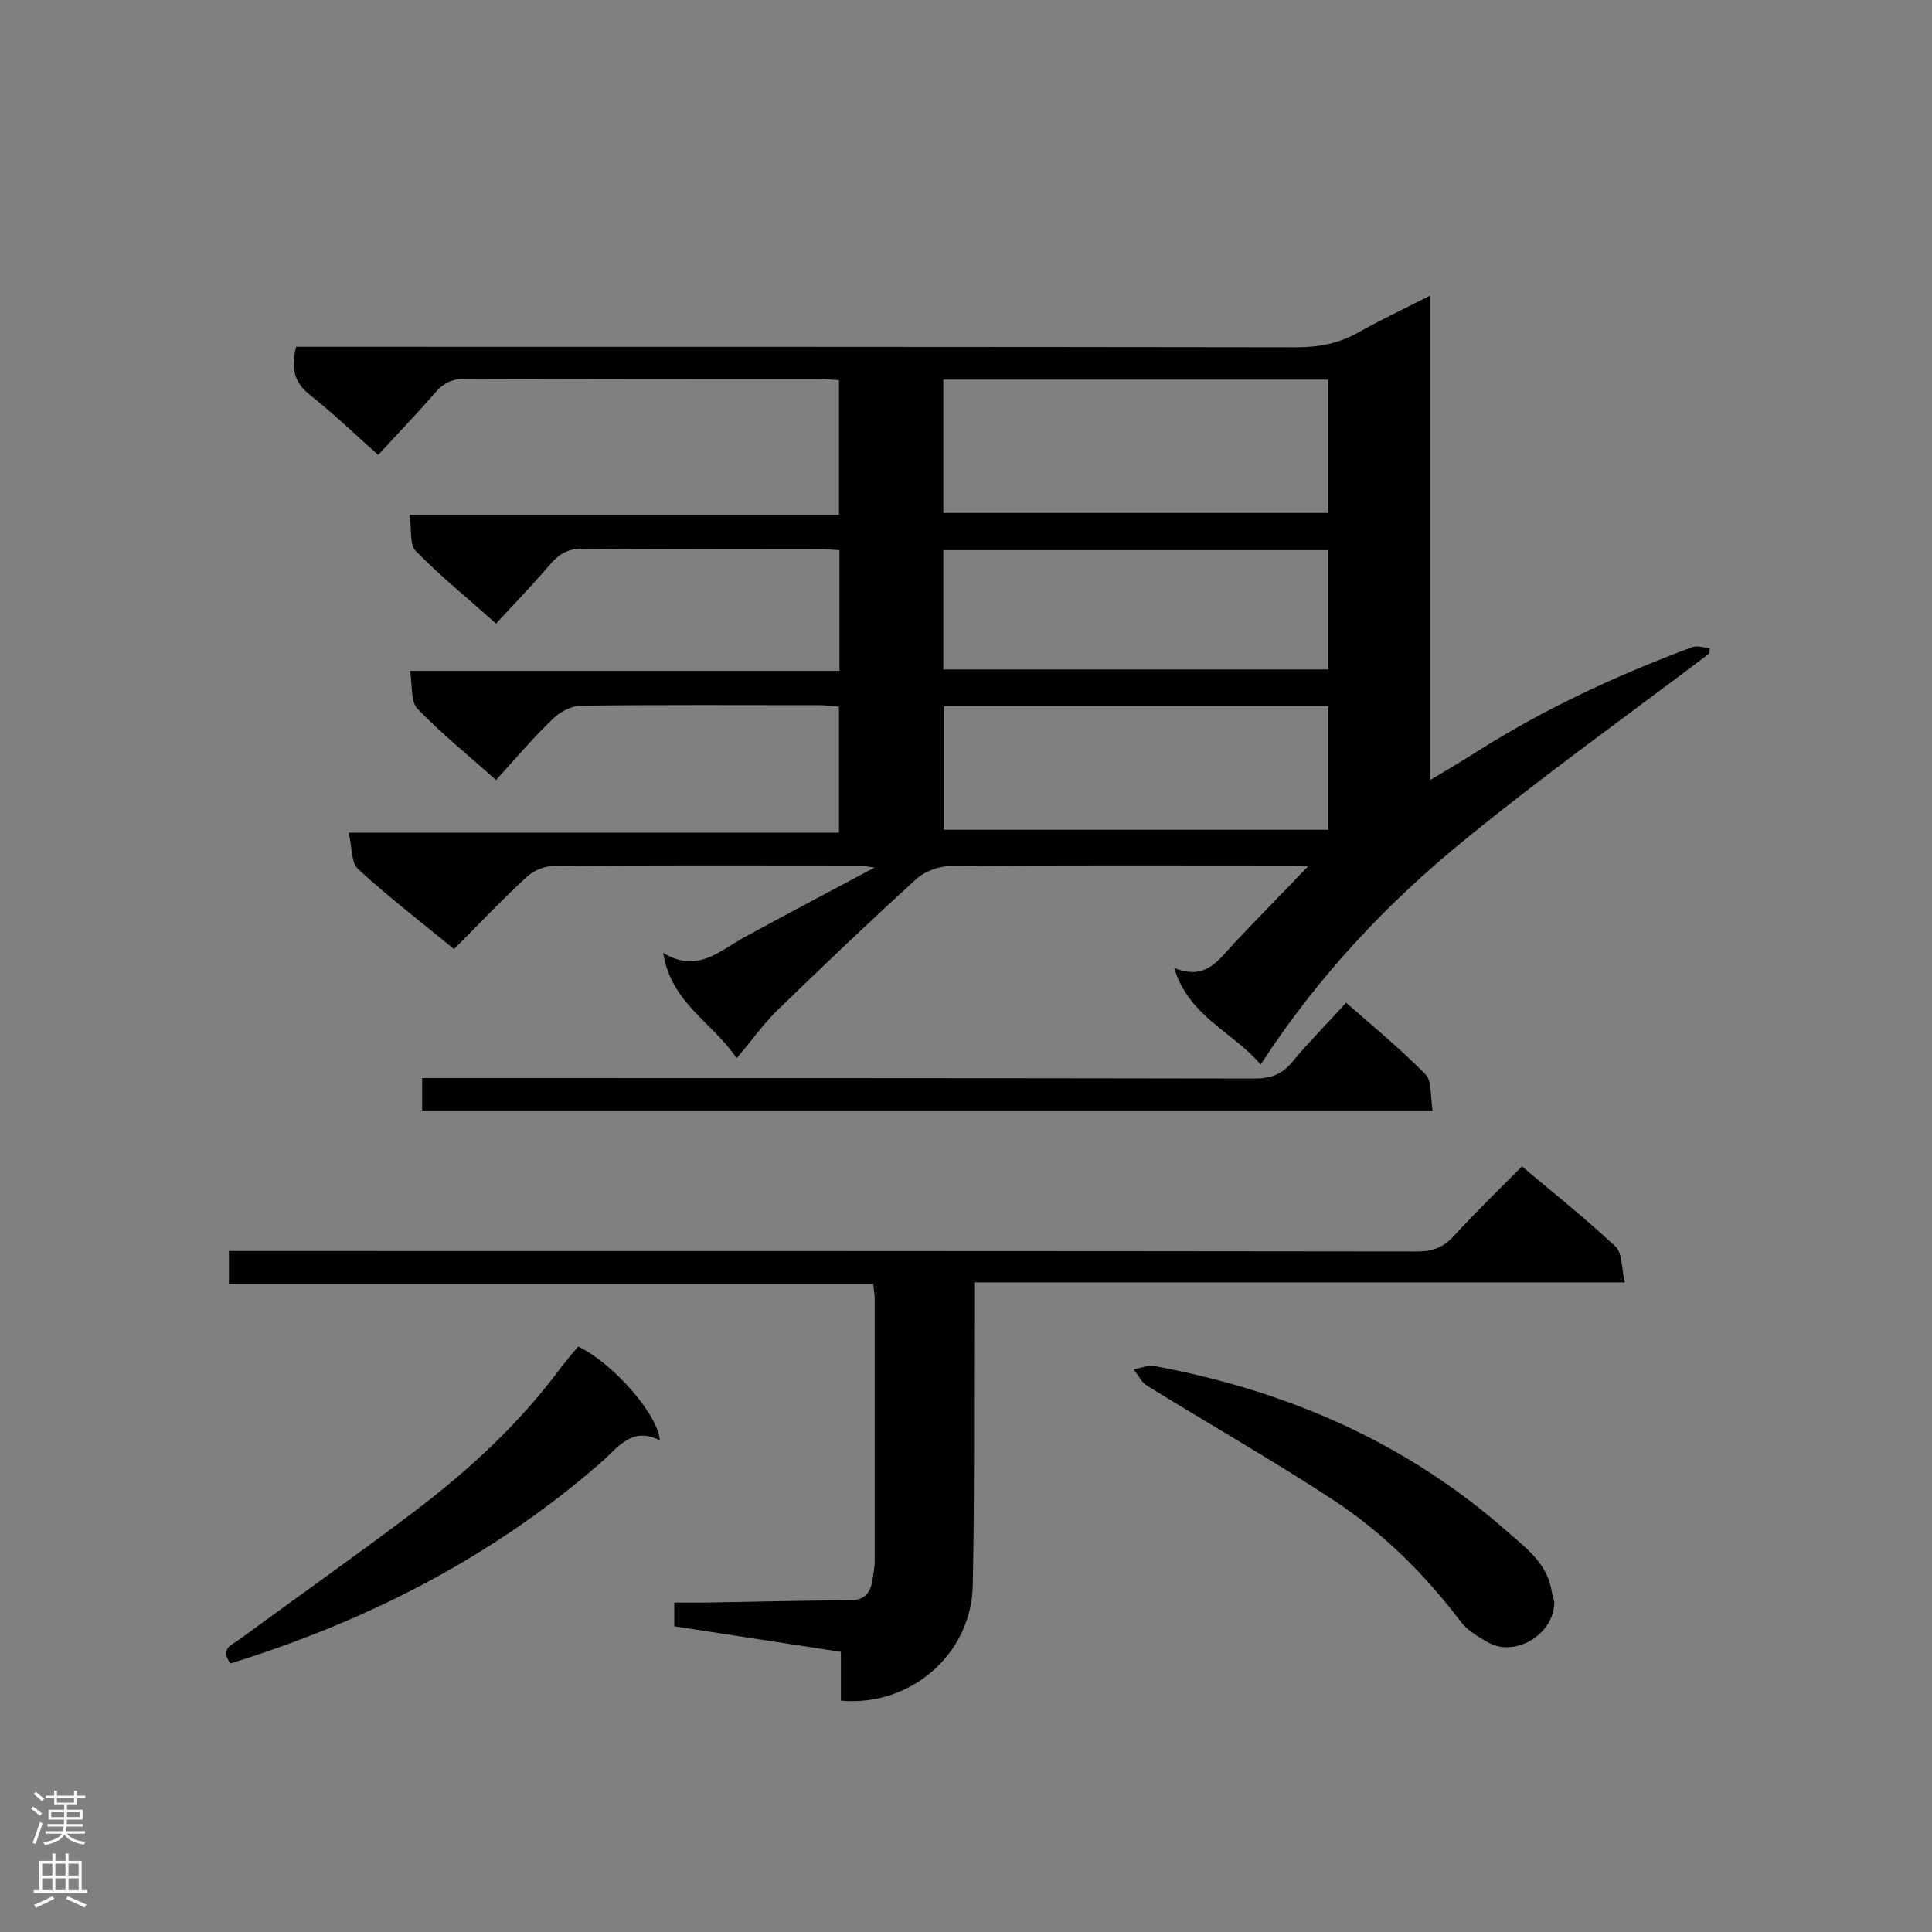 <svg enable-background="new 0 0 400 400" viewBox="0 0 400 400" xmlns="http://www.w3.org/2000/svg"><rect x="0" y="0" width="400" height="400" fill="#808080" stroke="none"/><g fill="#000001"><path d="m296.1 61.2v100.3c3.7-2.2 6.7-4 9.7-5.9 14-8.9 29-15.8 44.5-21.6 1.1-.4 2.5.1 3.7.2 0 .4-.1.7-.1 1.1-16.8 12.7-34 25-50.3 38.3-16.3 13.2-30.7 28.5-42.6 46.8-5.7-6.8-14.8-9.8-17.9-20 6.6 2.7 9.2-1.7 12.4-5.1 5-5.3 10.1-10.5 15.3-15.9-1.2-.1-2.5-.2-3.8-.2-23.4 0-46.7-.1-70.1.1-2.5 0-5.5 1.1-7.3 2.8-9.8 8.9-19.4 18.1-28.9 27.3-2.8 2.8-5.1 6.1-8.2 9.7-4.8-7.3-13.5-11.3-15.2-21.8 7.2 4.3 11.7-.5 16.9-3.3 8.8-4.8 17.7-9.5 26.9-14.4-1.1-.1-2.1-.3-3.1-.4-21.1 0-42.3-.1-63.4.1-1.9 0-4.3 1-5.7 2.4-5.1 4.7-9.8 9.7-14.9 14.8-6.8-5.6-13.6-10.8-19.9-16.6-1.4-1.3-1.2-4.5-1.9-7.5h101.5c0-9 0-17.3 0-26.1-1.4-.1-2.7-.3-4-.3-16.4 0-32.9-.1-49.3.1-2 0-4.4 1.2-5.9 2.7-4.1 3.9-7.7 8.2-11.8 12.7-5.6-5-11.3-9.6-16.3-14.8-1.4-1.5-1-4.8-1.5-7.8h88.9c0-8.6 0-16.6 0-25-1.6-.1-2.9-.2-4.3-.2-16.3 0-32.6.1-48.9-.1-2.8 0-4.6.9-6.4 2.9-3.6 4.2-7.4 8.2-11.5 12.6-5.6-5-11.4-9.7-16.6-15-1.4-1.4-.8-4.6-1.3-7.5h88.9c0-9.5 0-18.5 0-27.9-1.5-.1-2.9-.2-4.2-.2-24.3 0-48.6 0-73-.1-2.7 0-4.6.8-6.4 2.9-3.8 4.4-7.8 8.5-11.8 12.9-4.8-4.3-9.3-8.6-14.2-12.5-3.4-2.7-3.8-5.7-2.8-9.9h5.3c67.3 0 134.6 0 201.9.1 4.6 0 8.7-.8 12.6-3 4.8-2.7 9.7-5 15-7.7zm-21.1 17.4c-26.7 0-53.1 0-79.7 0v27.6h79.7c0-9.3 0-18.3 0-27.6zm0 67.6c-26.7 0-53.1 0-79.6 0v25.6h79.6c0-8.7 0-17 0-25.6zm0-32.3c-26.7 0-53.1 0-79.7 0v24.7h79.7c0-8.4 0-16.5 0-24.7z"/><path d="m174.1 352.1c0-3.4 0-6.5 0-10.1-11.6-1.8-23-3.5-34.5-5.3 0-1.6 0-2.9 0-4.9h6c10.2-.2 20.4-.4 30.6-.5 2.7 0 4-1.5 4.4-4 .2-1.4.5-2.7.5-4.1 0-18.1 0-36.2 0-54.3 0-.9-.2-1.9-.3-3.1-44.5 0-88.8 0-133.4 0 0-2.3 0-4.3 0-6.8h5.2c80.3 0 160.6 0 240.8.1 3.2 0 5.4-.8 7.6-3.2 4.5-4.9 9.2-9.5 14.1-14.4 6.8 5.7 13.3 10.9 19.4 16.6 1.4 1.4 1.2 4.5 1.9 7.4-45.2 0-89.6 0-134.7 0v5.2c-.1 19.2.1 38.4-.3 57.6-.3 14.2-12.9 25.1-27.3 23.8z"/><path d="m296.6 229.9c-70.3 0-139.6 0-209.2 0 0-2 0-4 0-6.7h5c55.8 0 111.6 0 167.4.1 3.3 0 5.7-.9 7.8-3.5 3.4-4.1 7.2-7.9 11.1-12.2 5.7 5 11.3 9.6 16.4 14.8 1.4 1.4 1 4.6 1.5 7.5z"/><path d="m321.8 331.6c.1 6.6-7.9 11.6-13.6 8.5-2.1-1.2-4.4-2.5-5.8-4.4-7.6-10-16.4-18.7-26.9-25.5-12.4-8.1-25.4-15.5-38-23.3-1.2-.7-1.8-2.2-2.8-3.4 1.4-.2 2.9-.9 4.2-.7 27.5 5.1 52.3 15.8 73.4 34.5 3.9 3.4 8.2 6.6 9 12.4.2.8.4 1.5.5 1.9z"/><path d="m47.7 344.4c-2.3-3.2.5-3.9 1.9-5 12-8.8 24.2-17.4 36.1-26.4 11.5-8.7 22-18.4 30.6-30.1 1.1-1.4 2.3-2.8 3.4-4.1 7.1 3.3 16.6 14.1 16.9 19.4-5.9-3-8.8 1.7-12.3 4.7-22.4 19.5-48.2 32.7-76.6 41.5z"/></g><path d="m6.44 374.46.42-.45c.65.47 1.27.95 1.85 1.44l-.45.49c-.65-.56-1.25-1.06-1.82-1.48m.93 7.33-.63-.26c.55-1.36 1.05-2.8 1.52-4.33.19.1.38.19.59.27-.46 1.29-.95 2.73-1.48 4.32m-.38-10.38.44-.42c.43.34 1.01.82 1.74 1.44l-.49.49c-.53-.51-1.09-1.01-1.69-1.51m2.5.35h1.72v-1.04h.59v1.04h3.52v-1.04h.59v1.04h1.75v.53h-1.75v1.42h-2.03v.97h3.22v2.03h-3.24c0 .35-.01.66-.03.93h3.32v.53h-3.37c-.03.27-.08.58-.15.94h3.96v.53h-3.71c.67.92 1.93 1.48 3.79 1.68-.13.24-.23.44-.29.59-2.13-.38-3.48-1.08-4.04-2.12-.43.97-1.77 1.72-4.03 2.23-.09-.19-.2-.37-.33-.55 2.1-.42 3.37-1.03 3.81-1.83h-3.36v-.53h3.58c.08-.29.13-.61.16-.94h-3.33v-.53h3.39c.02-.27.04-.58.04-.93h-3.23v-2.03h3.25v-.97h-2.07v-1.42h-1.73zm1.12 3.44v1h2.65c.01-.3.02-.44.01-.4v-.25-.35zm1.19-2h3.52v-.91h-3.52zm4.71 2h-2.63v.59c0 .15-.01.28-.01.4h2.64z" fill="#fafafa"/><path d="m13.56 383.74h.63v1.52h2.72v6.07h1.13v.6h-11.06v-.6h1.13v-6.07h2.73v-1.52h.63v1.52h2.1v-1.52zm-2.69 8.83.38.56c-1.24.63-2.53 1.25-3.85 1.85-.1-.21-.21-.42-.34-.63 1.36-.55 2.63-1.15 3.81-1.78m-2.13-4.27h2.1v-2.45h-2.1zm0 3.04h2.1v-2.46h-2.1zm2.72-3.04h2.1v-2.45h-2.1zm0 3.04h2.1v-2.46h-2.1zm6.07 3.6c-1.41-.71-2.7-1.3-3.86-1.78l.35-.56c1.45.62 2.75 1.19 3.88 1.72zm-1.25-9.09h-2.1v2.45h2.1zm-2.09 5.49h2.1v-2.46h-2.1z" fill="#fafafa"/></svg>